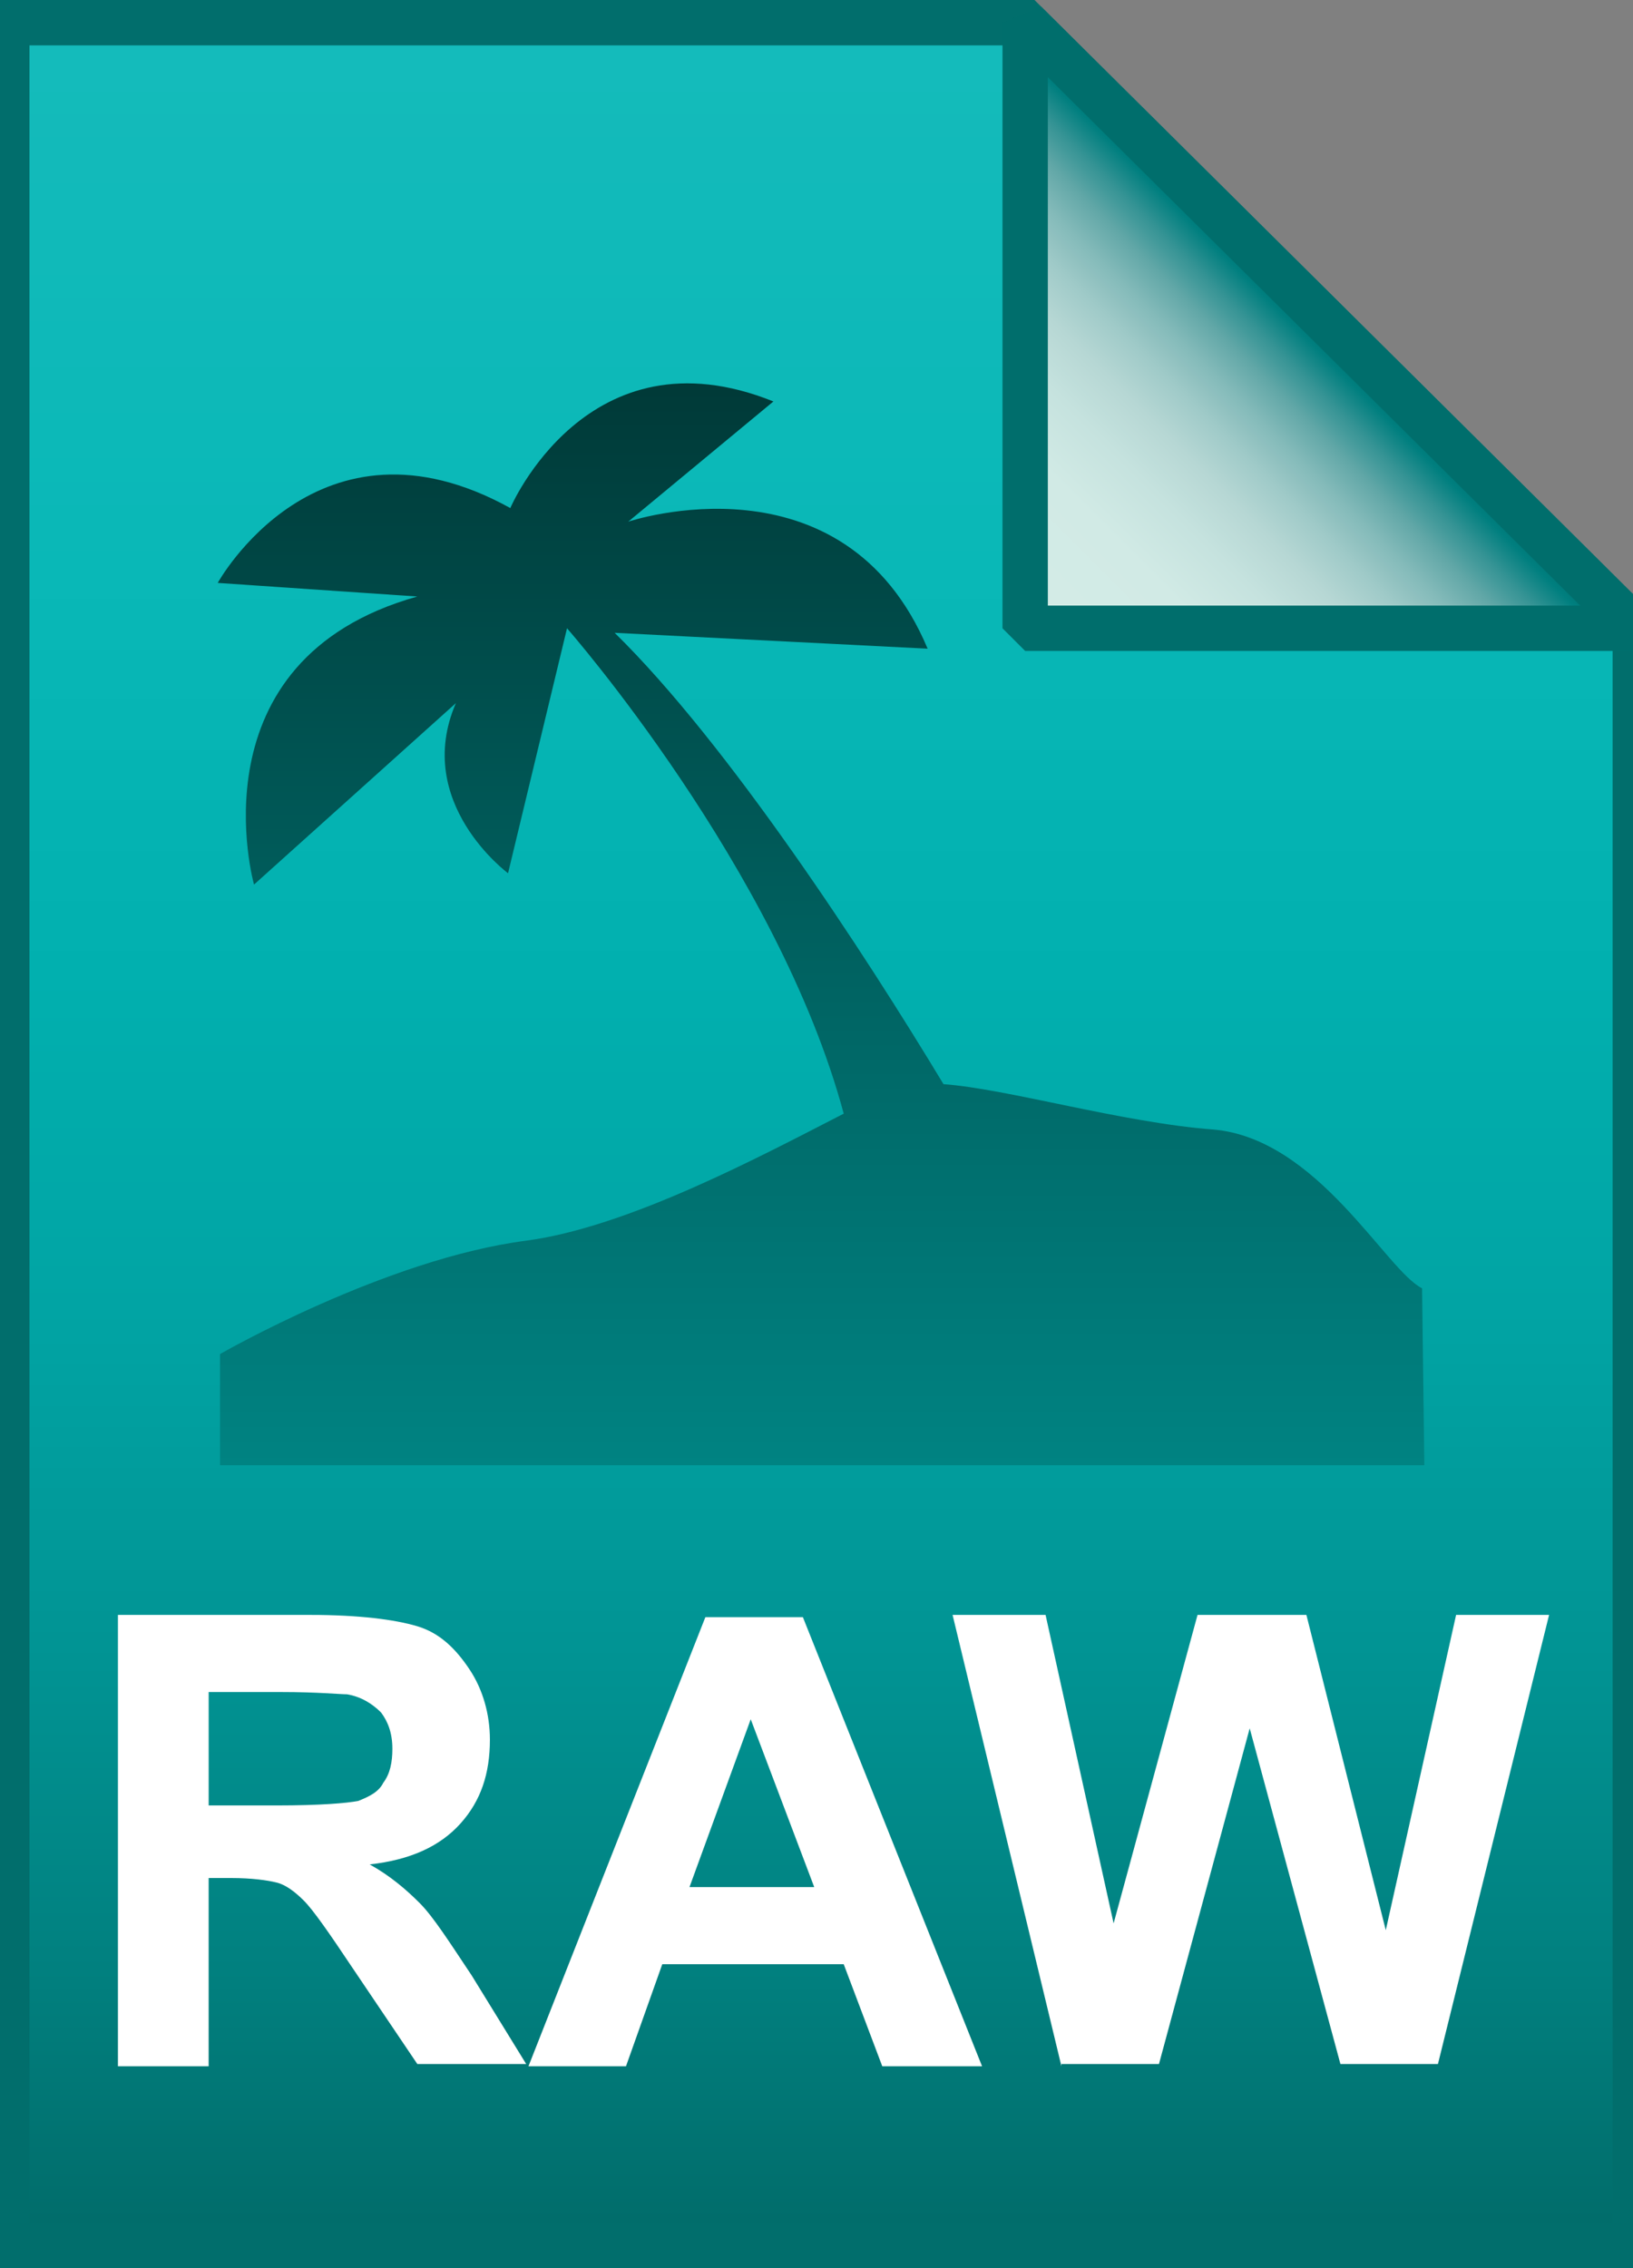 <svg id="Layer_1" xmlns="http://www.w3.org/2000/svg" viewBox="0 0 72 100">
  <rect x="0" y="0" width="72" height="100" fill="#808080" stroke="none"/>
  <style>.st0 {
    opacity: .99
  }</style>
  <g class="st0">
    <linearGradient id="SVGID_1_" gradientUnits="userSpaceOnUse" x1="36.2" y1="3.005" x2="36.2" y2="101" gradientTransform="matrix(1 0 0 -1 0 102)">
      <stop offset="0" stop-color="#006b69"/>
      <stop offset=".124" stop-color="#00807f"/>
      <stop offset=".262" stop-color="#009393"/>
      <stop offset=".41" stop-color="#00a3a3"/>
      <stop offset=".571" stop-color="#00b0af"/>
      <stop offset=".752" stop-color="#08b8b7"/>
      <stop offset="1" stop-color="#14bbbb"/>
    </linearGradient>
    <path d="M45.2 1l26.9 26.7V99H.3V1h44.9z" fill="url(#SVGID_1_)"/>
    <path d="M45.2 1l26.9 26.7V99H.3V1h44.9z" fill-opacity="0" stroke="#006e6c" stroke-width="2"/>
  </g>
  <path
    d="M5.2 91.1V71.2h8.5c2.1 0 3.7.2 4.7.5s1.7 1 2.3 1.9c.6.9.9 2 .9 3.1 0 1.5-.4 2.7-1.3 3.7s-2.2 1.6-4 1.8c.9.5 1.6 1.1 2.2 1.7.6.6 1.3 1.7 2.3 3.2l2.4 3.9h-4.8l-2.9-4.3c-1-1.5-1.7-2.5-2.1-2.9-.4-.4-.8-.7-1.2-.8-.4-.1-1.1-.2-2-.2h-1v8.3h-4zm4-11.5h3c1.9 0 3.1-.1 3.6-.2.5-.2.9-.4 1.1-.8.3-.4.4-.9.4-1.5 0-.7-.2-1.2-.5-1.6-.4-.4-.9-.7-1.5-.8-.3 0-1.3-.1-2.9-.1H9.2v5zm34.1 11.5h-4.4l-1.7-4.5h-8l-1.6 4.5h-4.3l7.8-19.8h4.3l7.9 19.8zm-7.4-7.9l-2.8-7.4-2.7 7.4h5.5zm10.9 7.9L42 71.2h4.1l3 13.6 3.7-13.6h4.8l3.5 13.9 3.1-13.9h4.1L63.4 91h-4.3l-4-14.8-4 14.8h-4.3z"
    fill="#fff"/>
  <g class="st0">
    <linearGradient id="SVGID_2_" gradientUnits="userSpaceOnUse" x1="45.214" y1="74.229" x2="58.667" y2="87.682" gradientTransform="matrix(1 0 0 -1 0 102)">
      <stop offset="0" stop-color="#d6ede8"/>
      <stop offset=".297" stop-color="#d3ebe6"/>
      <stop offset=".44" stop-color="#c7e3df"/>
      <stop offset=".551" stop-color="#b7d8d5"/>
      <stop offset=".645" stop-color="#a0cbc9"/>
      <stop offset=".729" stop-color="#84bab9"/>
      <stop offset=".804" stop-color="#62a7a7"/>
      <stop offset=".874" stop-color="#349394"/>
      <stop offset=".938" stop-color="#007f7f"/>
      <stop offset=".998" stop-color="#006b6a"/>
      <stop offset="1" stop-color="#006b69"/>
    </linearGradient>
    <path d="M45.2 1l26.9 26.7H45.2V1z" fill="url(#SVGID_2_)"/>
    <path d="M45.2 1l26.9 26.7H45.2V1z" fill-opacity="0" stroke="#006e6c" stroke-width="2" stroke-linejoin="bevel"/>
  </g>
  <linearGradient id="SVGID_3_" gradientUnits="userSpaceOnUse" x1="36.25" y1="37.353" x2="36.25" y2="85.161" gradientTransform="matrix(1 0 0 -1 0 102)">
    <stop offset=".005" stop-color="#008281"/>
    <stop offset=".343" stop-color="#006a69"/>
    <stop offset="1" stop-color="#003836"/>
  </linearGradient>
  <path d="M62.7 56.8c-1.6-.8-4.6-6.6-9.2-7-4-.3-9.1-1.8-11.9-2-3.5-5.8-9.5-15-14.5-19.9l13.8.7C37.2 19.8 27.7 23 27.7 23l6.4-5.3c-8.2-3.3-11.6 4.7-11.6 4.7-8.5-4.7-12.9 3.3-12.9 3.3l8.8.6C8.4 29.1 11.2 39 11.2 39l8.9-8c-1.9 4.4 2.3 7.5 2.3 7.5L25 27.7s9.3 10.6 12.2 21.4c-3.7 1.9-9.5 5-14 5.6-6.2.8-13.5 5-13.5 5v4.9h53.1l-.1-7.8z" opacity=".99" fill="url(#SVGID_3_)"/>
</svg>

